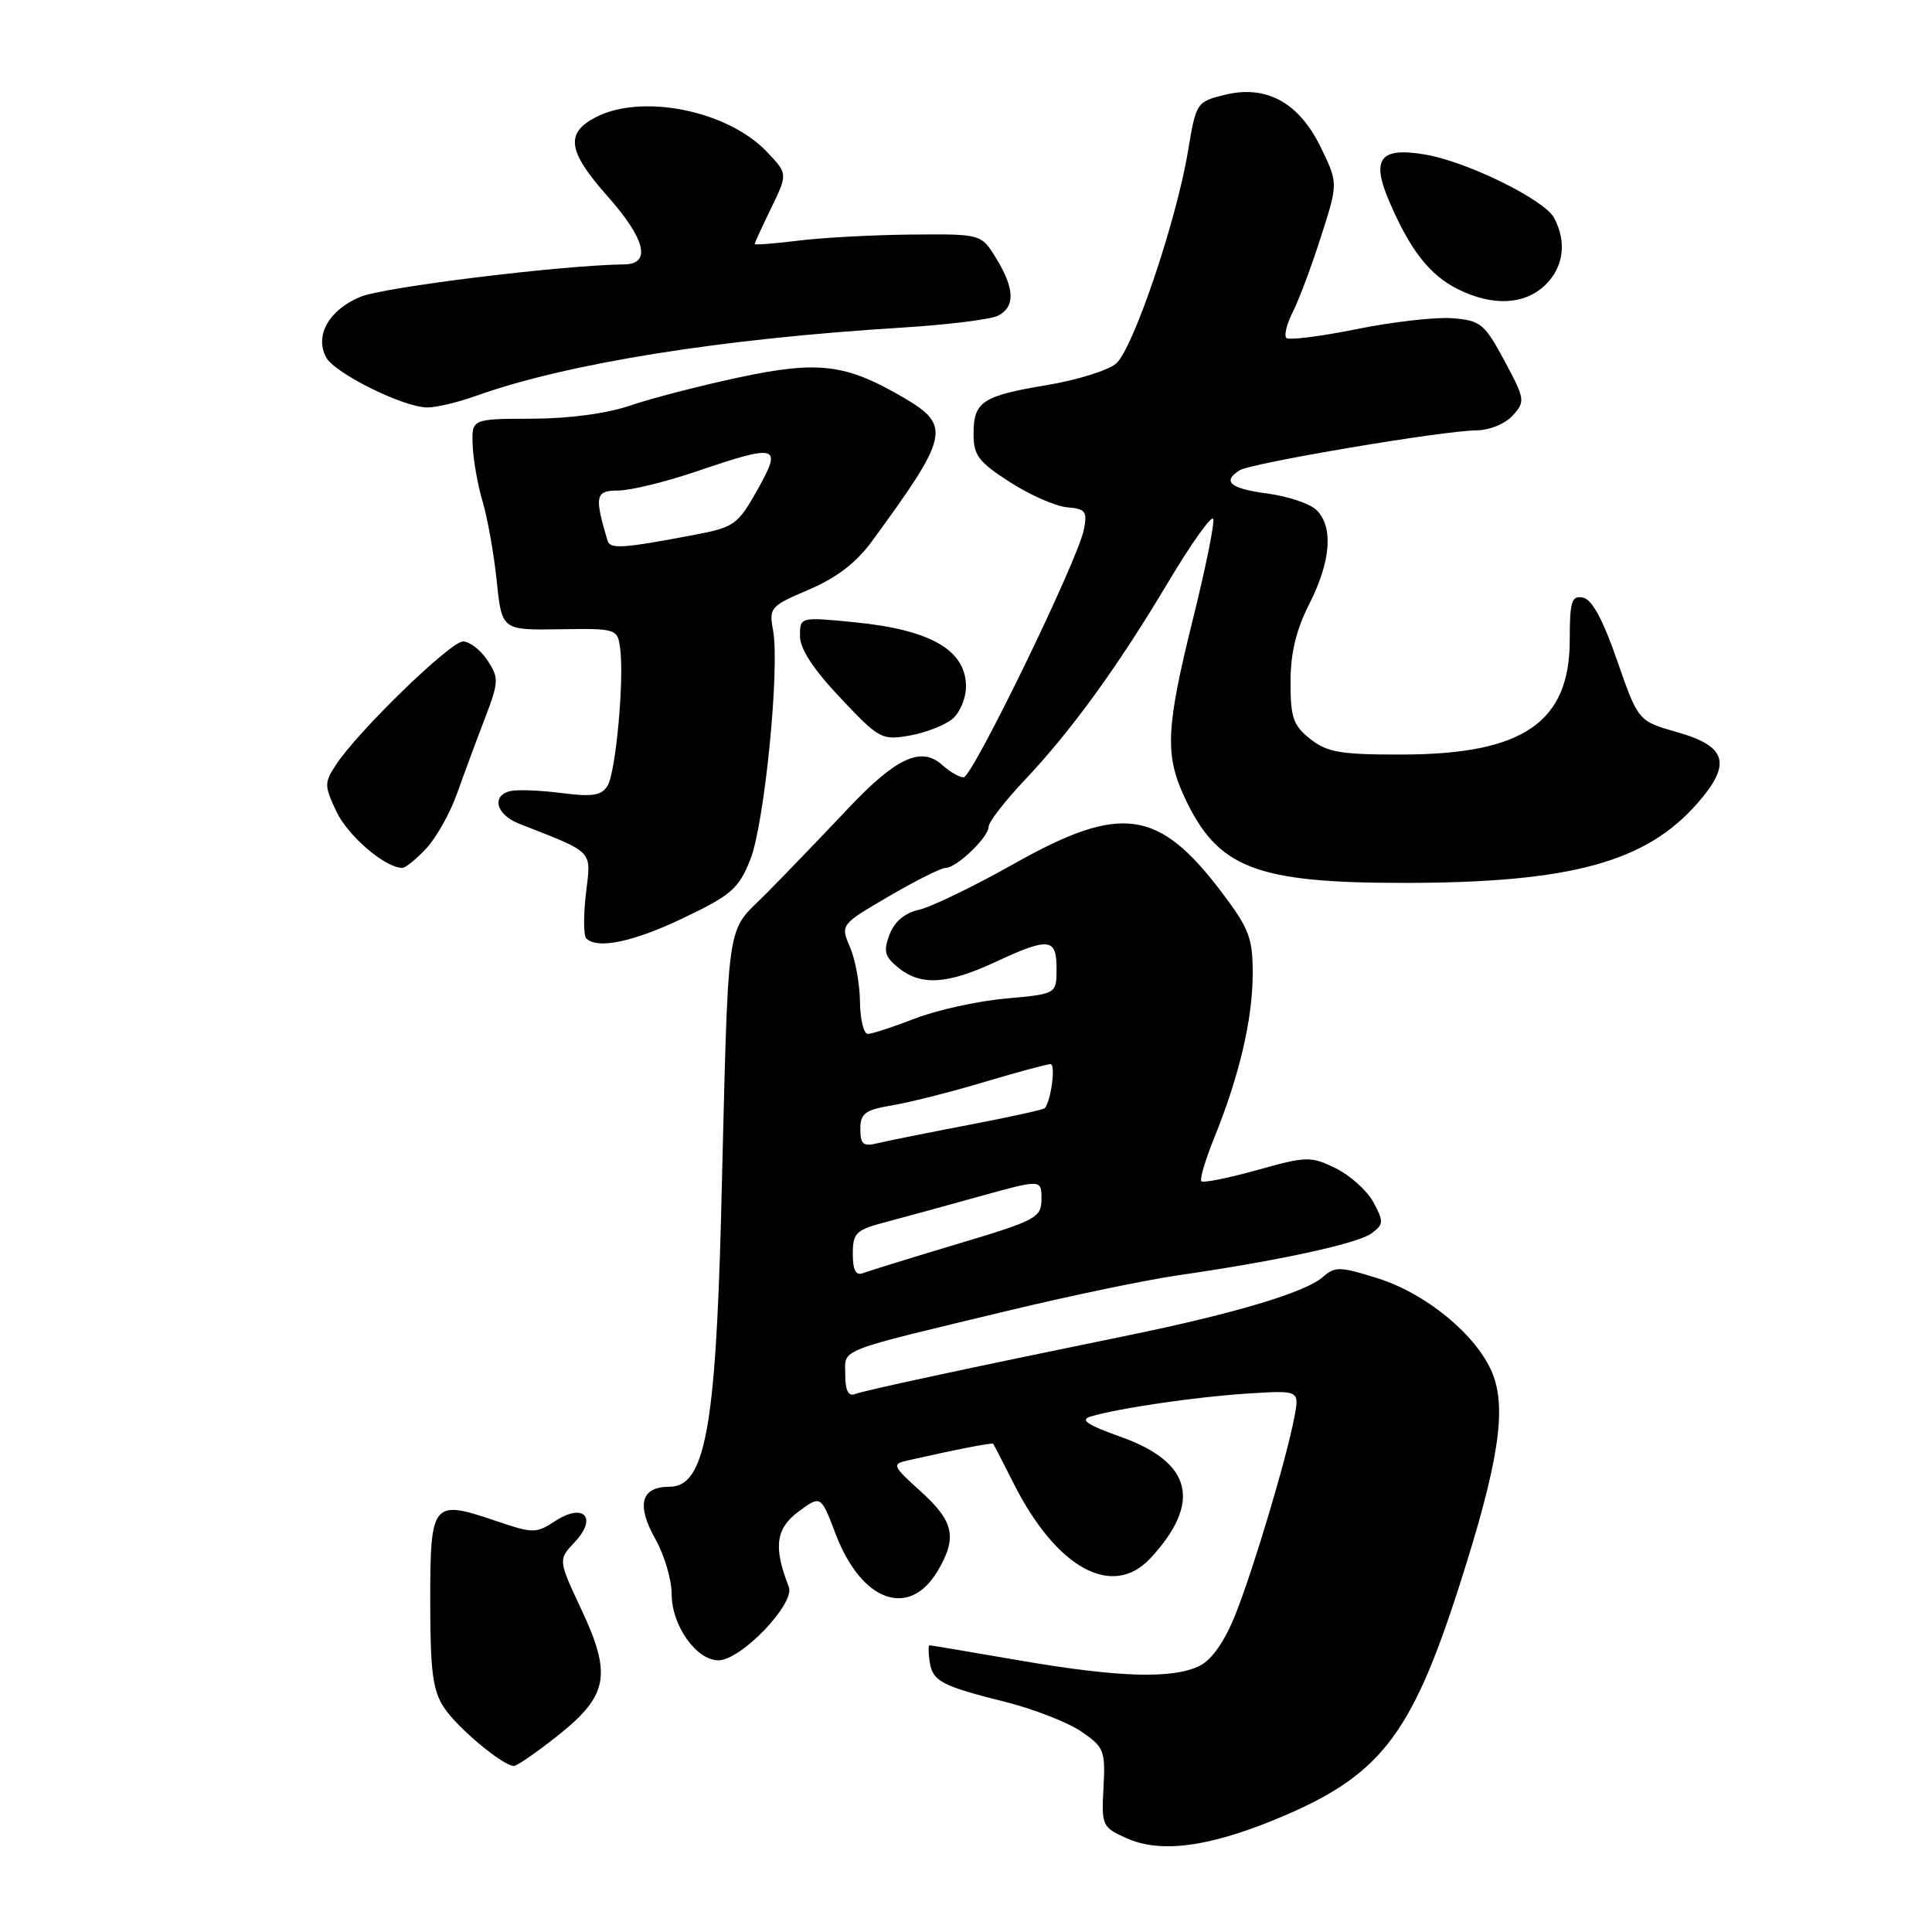 <?xml version="1.0" encoding="UTF-8" standalone="no"?>
<!DOCTYPE svg PUBLIC "-//W3C//DTD SVG 1.1//EN" "http://www.w3.org/Graphics/SVG/1.1/DTD/svg11.dtd" >
<svg xmlns="http://www.w3.org/2000/svg" xmlns:xlink="http://www.w3.org/1999/xlink" version="1.1" viewBox="0 0 256 256">
 <g >
 <path fill="currentColor"
d=" M 168.78 241.17 C 182.80 235.44 186.93 230.23 193.40 210.03 C 198.59 193.84 199.70 186.61 197.71 181.86 C 195.63 176.89 188.99 171.42 182.61 169.40 C 177.54 167.80 176.89 167.79 175.27 169.22 C 173.02 171.23 163.52 174.07 149.50 176.94 C 127.87 181.37 114.57 184.23 113.30 184.72 C 112.41 185.06 112.00 184.25 112.00 182.15 C 112.00 178.63 110.45 179.24 134.00 173.57 C 141.97 171.66 151.88 169.60 156.00 169.00 C 169.41 167.06 179.91 164.78 181.73 163.43 C 183.35 162.23 183.37 161.87 181.99 159.31 C 181.15 157.76 178.90 155.74 176.99 154.80 C 173.68 153.19 173.15 153.20 166.57 155.04 C 162.76 156.10 159.44 156.77 159.19 156.52 C 158.94 156.27 159.72 153.66 160.91 150.72 C 164.21 142.58 165.97 135.08 165.99 129.09 C 166.00 124.30 165.53 123.06 161.92 118.28 C 153.52 107.16 148.54 106.47 134.35 114.46 C 129.02 117.46 123.36 120.20 121.77 120.55 C 119.89 120.96 118.53 122.11 117.87 123.83 C 117.03 126.05 117.22 126.76 119.05 128.24 C 122.01 130.64 125.52 130.44 131.85 127.49 C 139.00 124.16 140.00 124.27 140.00 128.35 C 140.00 131.71 140.00 131.71 133.25 132.31 C 129.54 132.65 124.13 133.84 121.24 134.96 C 118.35 136.08 115.53 137.00 114.99 137.00 C 114.45 137.00 113.98 135.09 113.95 132.75 C 113.93 130.41 113.34 127.15 112.63 125.51 C 111.36 122.52 111.36 122.52 117.79 118.76 C 121.33 116.69 124.71 115.00 125.30 115.00 C 126.75 115.00 131.00 110.93 131.00 109.54 C 131.00 108.93 133.11 106.20 135.68 103.47 C 141.97 96.82 148.06 88.42 154.81 77.11 C 157.89 71.95 160.57 68.20 160.76 68.77 C 160.95 69.35 159.73 75.35 158.05 82.11 C 154.53 96.30 154.34 99.98 156.89 105.50 C 161.30 115.05 166.30 117.00 186.22 116.99 C 208.13 116.96 218.05 114.26 224.90 106.46 C 229.49 101.23 228.84 98.89 222.28 97.03 C 217.07 95.55 217.07 95.55 214.28 87.53 C 212.40 82.09 210.94 79.41 209.75 79.18 C 208.24 78.90 208.00 79.68 208.00 84.79 C 208.00 95.71 201.84 99.94 185.88 99.98 C 177.65 100.00 175.89 99.70 173.63 97.93 C 171.36 96.14 171.00 95.10 171.00 90.39 C 171.00 86.55 171.74 83.47 173.50 80.00 C 176.35 74.37 176.70 69.84 174.46 67.60 C 173.61 66.75 170.68 65.76 167.96 65.40 C 163.00 64.74 161.90 63.82 164.25 62.32 C 165.75 61.36 191.20 57.06 195.60 57.03 C 197.36 57.01 199.44 56.17 200.44 55.06 C 202.12 53.21 202.08 52.90 199.35 47.81 C 196.72 42.91 196.19 42.47 192.50 42.17 C 190.30 41.99 184.57 42.63 179.77 43.61 C 174.97 44.58 170.77 45.11 170.45 44.78 C 170.12 44.45 170.51 42.91 171.30 41.34 C 172.10 39.78 173.78 35.30 175.03 31.38 C 177.31 24.27 177.31 24.27 175.03 19.56 C 172.13 13.58 167.79 11.20 162.26 12.57 C 158.56 13.49 158.48 13.60 157.42 20.00 C 155.90 29.20 150.16 46.19 147.90 48.16 C 146.86 49.07 142.74 50.36 138.75 51.02 C 130.13 52.46 129.00 53.21 129.00 57.52 C 129.00 60.34 129.67 61.22 133.83 63.89 C 136.49 65.60 139.90 67.10 141.41 67.22 C 143.85 67.42 144.10 67.77 143.61 70.21 C 142.78 74.33 128.85 103.00 127.68 103.00 C 127.12 103.00 125.85 102.27 124.87 101.38 C 122.06 98.84 118.74 100.38 112.33 107.18 C 109.12 110.58 104.32 115.58 101.65 118.28 C 96.03 123.98 96.59 120.05 95.55 161.00 C 94.82 189.33 93.37 197.00 88.73 197.00 C 84.92 197.00 84.28 199.38 86.86 203.97 C 88.04 206.06 89.00 209.34 89.00 211.25 C 89.00 215.38 92.27 220.00 95.19 220.00 C 98.19 220.00 105.40 212.48 104.52 210.26 C 102.46 205.03 102.78 202.53 105.80 200.30 C 108.77 198.11 108.77 198.11 110.73 203.27 C 114.15 212.25 120.48 214.53 124.26 208.14 C 126.86 203.73 126.41 201.60 122.01 197.63 C 118.25 194.23 118.15 194.00 120.26 193.52 C 126.63 192.08 131.46 191.13 131.60 191.31 C 131.69 191.41 132.89 193.75 134.28 196.50 C 139.97 207.82 147.41 211.90 152.44 206.47 C 159.28 199.09 157.98 193.76 148.50 190.39 C 144.05 188.80 143.05 188.13 144.53 187.69 C 148.34 186.57 158.57 185.08 165.34 184.65 C 172.18 184.22 172.18 184.22 171.52 187.73 C 170.50 193.18 166.13 207.80 163.70 213.93 C 162.29 217.46 160.60 219.90 159.00 220.71 C 155.45 222.50 148.25 222.29 135.00 220.00 C 128.68 218.91 123.36 218.01 123.18 218.01 C 123.00 218.00 123.00 218.97 123.18 220.15 C 123.57 222.78 124.69 223.38 133.28 225.53 C 137.01 226.47 141.51 228.23 143.28 229.44 C 146.30 231.50 146.48 231.97 146.22 236.86 C 145.94 241.88 146.05 242.12 149.22 243.55 C 153.66 245.56 159.87 244.80 168.78 241.17 Z  M 73.82 230.05 C 80.58 224.70 81.11 221.97 77.06 213.32 C 73.95 206.68 73.95 206.68 76.16 204.33 C 79.22 201.08 77.34 199.08 73.56 201.55 C 71.03 203.21 70.65 203.21 65.59 201.49 C 57.29 198.67 57.00 199.03 57.01 212.22 C 57.01 221.46 57.34 224.00 58.84 226.27 C 60.61 228.96 66.66 234.00 68.10 234.00 C 68.50 234.00 71.07 232.22 73.82 230.05 Z  M 90.62 121.61 C 96.89 118.61 97.89 117.74 99.41 113.92 C 101.30 109.21 103.36 88.44 102.43 83.49 C 101.88 80.53 102.09 80.29 107.18 78.13 C 110.81 76.59 113.45 74.57 115.50 71.77 C 125.77 57.75 126.07 56.40 119.75 52.70 C 112.08 48.21 108.47 47.76 97.91 50.01 C 92.73 51.12 86.25 52.79 83.50 53.74 C 80.43 54.79 75.41 55.47 70.50 55.48 C 62.50 55.50 62.50 55.50 62.63 59.00 C 62.71 60.92 63.30 64.30 63.96 66.50 C 64.61 68.70 65.45 73.42 65.82 77.00 C 66.50 83.50 66.50 83.50 74.16 83.38 C 81.69 83.27 81.82 83.31 82.17 85.88 C 82.73 90.00 81.60 102.33 80.50 104.12 C 79.70 105.41 78.50 105.61 74.50 105.09 C 71.75 104.74 68.71 104.60 67.75 104.80 C 65.07 105.33 65.67 107.91 68.75 109.13 C 78.88 113.12 78.33 112.55 77.64 118.39 C 77.30 121.30 77.32 123.98 77.68 124.34 C 79.16 125.82 83.95 124.81 90.62 121.61 Z  M 56.50 112.40 C 57.83 110.98 59.65 107.71 60.56 105.15 C 61.47 102.59 63.12 98.14 64.23 95.25 C 66.10 90.34 66.13 89.84 64.59 87.50 C 63.69 86.13 62.23 85.00 61.35 85.00 C 59.68 85.00 47.42 96.90 44.51 101.35 C 42.96 103.71 42.96 104.12 44.59 107.56 C 46.13 110.79 51.04 114.99 53.30 115.00 C 53.74 115.00 55.18 113.83 56.50 112.40 Z  M 126.25 95.22 C 127.21 94.38 128.00 92.48 128.00 91.00 C 128.00 86.14 123.34 83.45 113.22 82.45 C 106.00 81.74 106.00 81.74 106.00 84.28 C 106.00 85.98 107.78 88.70 111.36 92.48 C 116.53 97.95 116.84 98.12 120.61 97.45 C 122.75 97.06 125.29 96.06 126.25 95.22 Z  M 63.12 52.44 C 75.17 48.14 95.46 44.89 119.50 43.41 C 125.55 43.04 131.29 42.32 132.25 41.83 C 134.53 40.65 134.46 38.26 132.01 34.25 C 130.03 31.00 130.03 31.00 120.76 31.08 C 115.67 31.13 108.91 31.49 105.75 31.89 C 102.59 32.28 100.00 32.48 100.00 32.33 C 100.00 32.18 100.99 30.02 102.20 27.54 C 104.39 23.02 104.39 23.02 101.55 20.05 C 96.37 14.64 85.04 12.37 78.95 15.53 C 74.86 17.64 75.22 20.05 80.50 26.00 C 85.51 31.64 86.34 34.98 82.75 35.03 C 74.37 35.14 50.84 38.04 47.73 39.34 C 43.59 41.07 41.68 44.44 43.20 47.33 C 44.30 49.44 53.46 53.98 56.62 53.99 C 57.79 54.00 60.72 53.30 63.12 52.44 Z  M 204.69 37.83 C 207.18 35.48 207.65 32.08 205.92 28.86 C 204.63 26.45 194.37 21.41 188.86 20.48 C 182.85 19.46 181.65 21.02 184.08 26.68 C 186.86 33.17 189.46 36.48 193.22 38.34 C 197.79 40.59 201.94 40.40 204.69 37.83 Z  M 113.00 166.15 C 113.00 163.38 113.42 162.97 117.25 161.96 C 119.59 161.34 125.21 159.81 129.75 158.54 C 138.00 156.25 138.00 156.25 138.00 158.87 C 137.99 161.35 137.36 161.69 126.83 164.84 C 120.69 166.68 115.07 168.42 114.34 168.70 C 113.40 169.06 113.00 168.29 113.00 166.15 Z  M 114.00 149.61 C 114.00 147.53 114.61 147.07 118.25 146.46 C 120.59 146.06 126.07 144.68 130.43 143.37 C 134.79 142.07 138.73 141.00 139.20 141.00 C 139.91 141.00 139.28 145.82 138.44 146.84 C 138.28 147.03 133.73 148.03 128.33 149.06 C 122.92 150.10 117.49 151.19 116.25 151.49 C 114.38 151.95 114.00 151.62 114.00 149.61 Z  M 80.50 71.63 C 78.74 65.73 78.89 65.00 81.89 65.00 C 83.49 65.00 88.11 63.88 92.15 62.51 C 103.12 58.78 103.70 58.95 100.36 64.91 C 97.76 69.53 97.28 69.87 92.05 70.86 C 82.48 72.68 80.85 72.79 80.50 71.63 Z "/>
</g>
</svg>